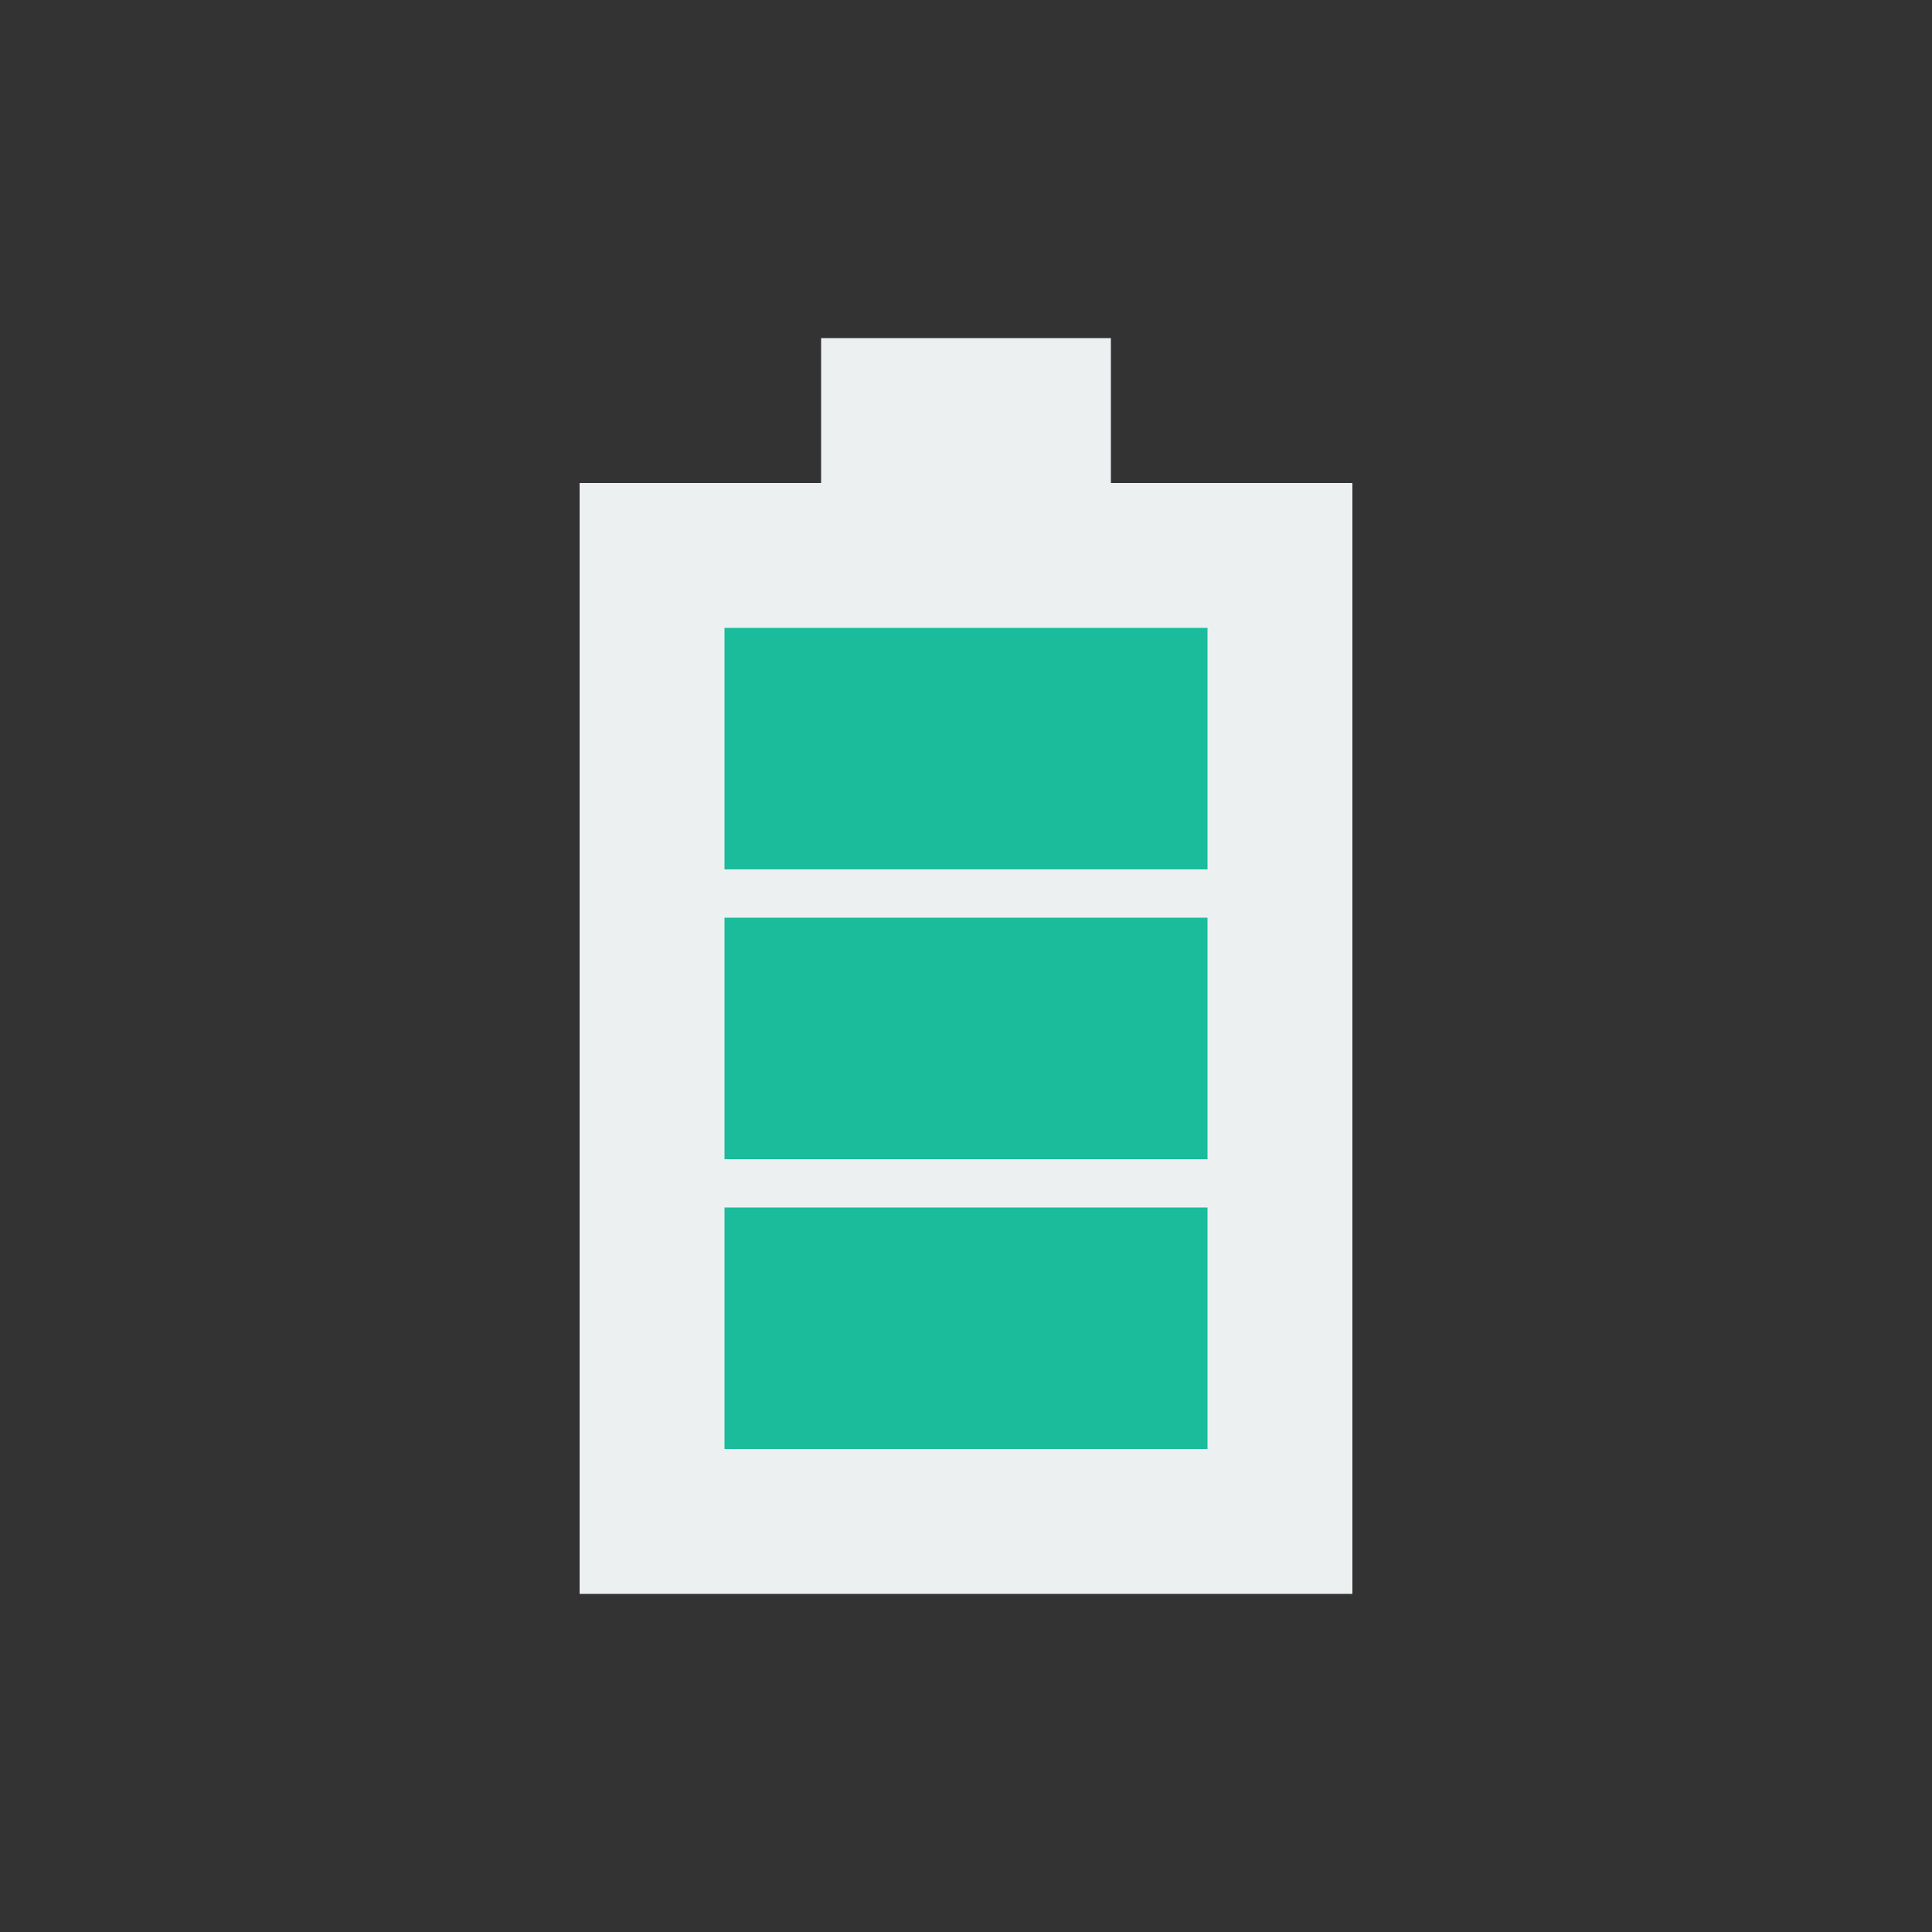 <?xml version="1.0" encoding="utf-8"?>
<!-- Generator: Adobe Illustrator 18.0.0, SVG Export Plug-In . SVG Version: 6.00 Build 0)  -->
<!DOCTYPE svg PUBLIC "-//W3C//DTD SVG 1.1//EN" "http://www.w3.org/Graphics/SVG/1.1/DTD/svg11.dtd">
<svg version="1.1" xmlns="http://www.w3.org/2000/svg" xmlns:xlink="http://www.w3.org/1999/xlink" x="0px" y="0px"
	 viewBox="0 0 40 40" enable-background="new 0 0 40 40" xml:space="preserve">
<rect x="0" y="0" width="40" height="40" fill="#333333" stroke="none"/>
<g id="Devices">
	<g id="Battery_Level_3_8_">
		<g id="Battery_Level_3">
			<g>
				<polygon fill-rule="evenodd" clip-rule="evenodd" fill="#ECF0F1" points="23,10 23,7 17,7 17,10 12,10 12,33 28,33 28,10 				
					"/>
			</g>
		</g>
		<g id="Battery_Level_3_1_">
			<g>
				<rect x="15" y="13" fill-rule="evenodd" clip-rule="evenodd" fill="#1ABC9C" width="10" height="5"/>
			</g>
		</g>
		<g id="Battery_Level_3_2_">
			<g>
				<rect x="15" y="19" fill-rule="evenodd" clip-rule="evenodd" fill="#1ABC9C" width="10" height="5"/>
			</g>
		</g>
		<g id="Battery_Level_3_3_">
			<g>
				<rect x="15" y="25" fill-rule="evenodd" clip-rule="evenodd" fill="#1ABC9C" width="10" height="5"/>
			</g>
		</g>
	</g>
</g>
<g id="Lockup">
</g>
</svg>
